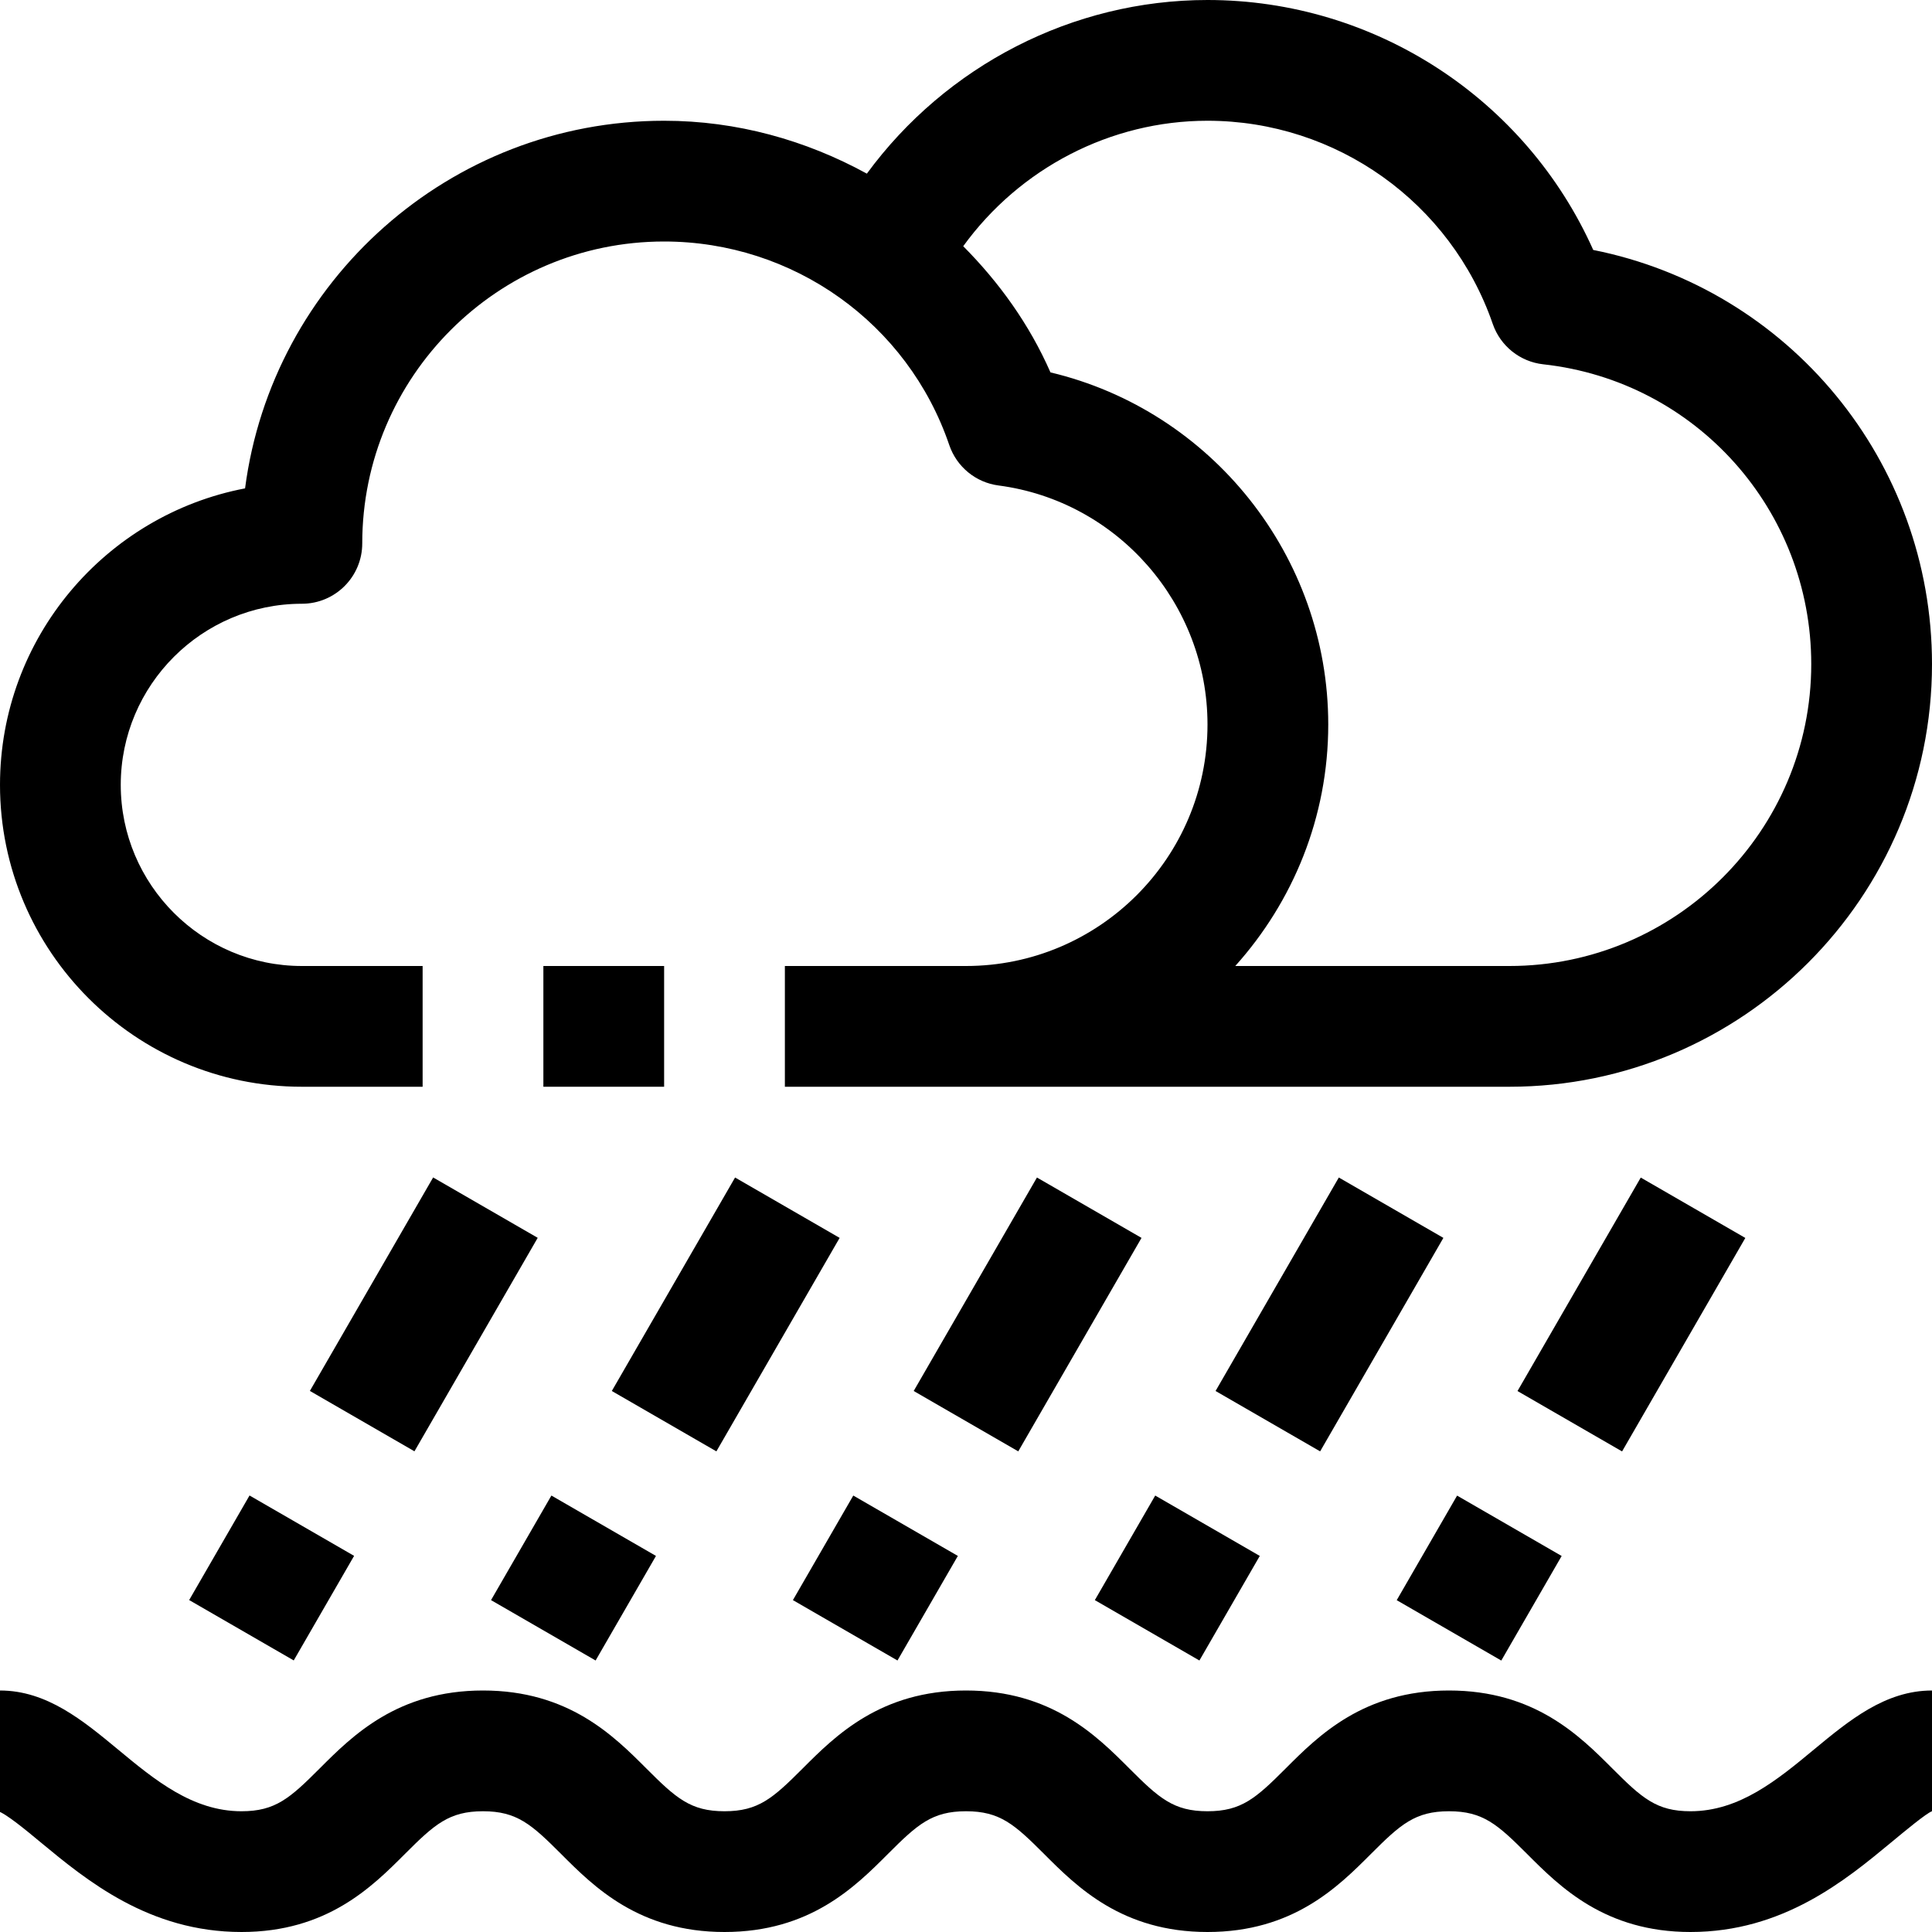 <?xml version="1.0" ?><svg enable-background="new 0 0 32 32" id="Outline" version="1.1" viewBox="0 0 32 32" xml:space="preserve" xmlns="http://www.w3.org/2000/svg" xmlns:xlink="http://www.w3.org/1999/xlink"><title/><desc/><g><path d="M28,30c-0.562,0-0.803-0.217-1.293-0.707C26.162,28.747,25.414,28,24,28s-2.162,0.747-2.707,1.293   C20.803,29.783,20.562,30,20,30s-0.803-0.217-1.293-0.707C18.162,28.747,17.414,28,16,28s-2.162,0.747-2.707,1.293   C12.803,29.783,12.562,30,12,30s-0.803-0.217-1.293-0.707C10.162,28.747,9.414,28,8,28s-2.162,0.747-2.707,1.293   C4.803,29.783,4.562,30,4,30c-0.811,0-1.44-0.521-2.048-1.025C1.373,28.496,0.774,28,0,28l-0.041,1.996   c0.133,0.036,0.484,0.327,0.716,0.52C1.432,31.142,2.468,32,4,32c1.414,0,2.162-0.747,2.707-1.293C7.197,30.217,7.438,30,8,30   s0.803,0.217,1.293,0.707C9.838,31.253,10.586,32,12,32s2.162-0.747,2.707-1.293C15.197,30.217,15.438,30,16,30   s0.803,0.217,1.293,0.707C17.838,31.253,18.586,32,20,32s2.162-0.747,2.707-1.293C23.197,30.217,23.438,30,24,30   s0.803,0.217,1.293,0.707C25.838,31.253,26.586,32,28,32c1.532,0,2.568-0.858,3.324-1.484C31.557,30.323,31.907,30.032,32,30v-2   c-0.774,0-1.373,0.496-1.952,0.975C29.44,29.479,28.811,30,28,30z"/><rect height="2" transform="matrix(0.5 -0.866 0.866 0.5 -15.342 16.966)" width="4.083" x="4.979" y="20.768"/><rect height="2" transform="matrix(0.5 -0.866 0.866 0.5 -20.383 16.966)" width="2" x="3.5" y="25.134"/><rect height="2" transform="matrix(0.5 -0.866 0.866 0.5 -12.841 21.297)" width="4.083" x="9.979" y="20.768"/><rect height="2" transform="matrix(0.5 -0.866 0.866 0.5 -17.883 21.297)" width="2" x="8.5" y="25.134"/><rect height="2" transform="matrix(0.5 -0.866 0.866 0.5 -10.341 25.627)" width="4.083" x="14.979" y="20.768"/><rect height="2" transform="matrix(0.5 -0.866 0.866 0.5 -15.383 25.627)" width="2" x="13.5" y="25.134"/><rect height="2" transform="matrix(0.5 -0.866 0.866 0.5 -7.841 29.957)" width="4.083" x="19.979" y="20.768"/><rect height="2" transform="matrix(0.5 -0.866 0.866 0.5 -12.882 29.957)" width="2" x="18.5" y="25.134"/><rect height="2" transform="matrix(0.5 -0.866 0.866 0.5 -5.34 34.288)" width="4.083" x="24.979" y="20.768"/><rect height="2" transform="matrix(0.5 -0.866 0.866 0.5 -10.382 34.288)" width="2" x="23.5" y="25.134"/><rect height="2" width="2" x="9" y="16"/><path d="M5,18h2v-2H5c-1.654,0-3-1.346-3-3s1.346-3,3-3c0.552,0,1-0.447,1-1c0-2.757,2.243-5,5-5c2.139,0,4.037,1.355,4.723,3.372   c0.123,0.36,0.439,0.62,0.816,0.669C18.512,8.3,20,10.002,20,12c0,2.206-1.794,4-4,4h-2h-1v2h1h2h9c3.86,0,7-3.141,7-7   c0-3.366-2.373-6.214-5.611-6.86C25.272,1.641,22.777,0,20,0c-2.237,0-4.332,1.09-5.642,2.876C13.349,2.323,12.206,2,11,2   C7.449,2,4.507,4.658,4.059,8.089C1.75,8.53,0,10.564,0,13C0,15.757,2.243,18,5,18z M20,2c2.132,0,4.03,1.353,4.725,3.366   c0.126,0.365,0.452,0.626,0.836,0.668C28.091,6.312,30,8.447,30,11c0,2.757-2.243,5-5,5h-4.54c0.954-1.063,1.54-2.462,1.54-4   c0-2.793-1.939-5.2-4.601-5.832c-0.349-0.796-0.851-1.492-1.445-2.09C16.889,2.788,18.393,2,20,2z"/></g></svg>